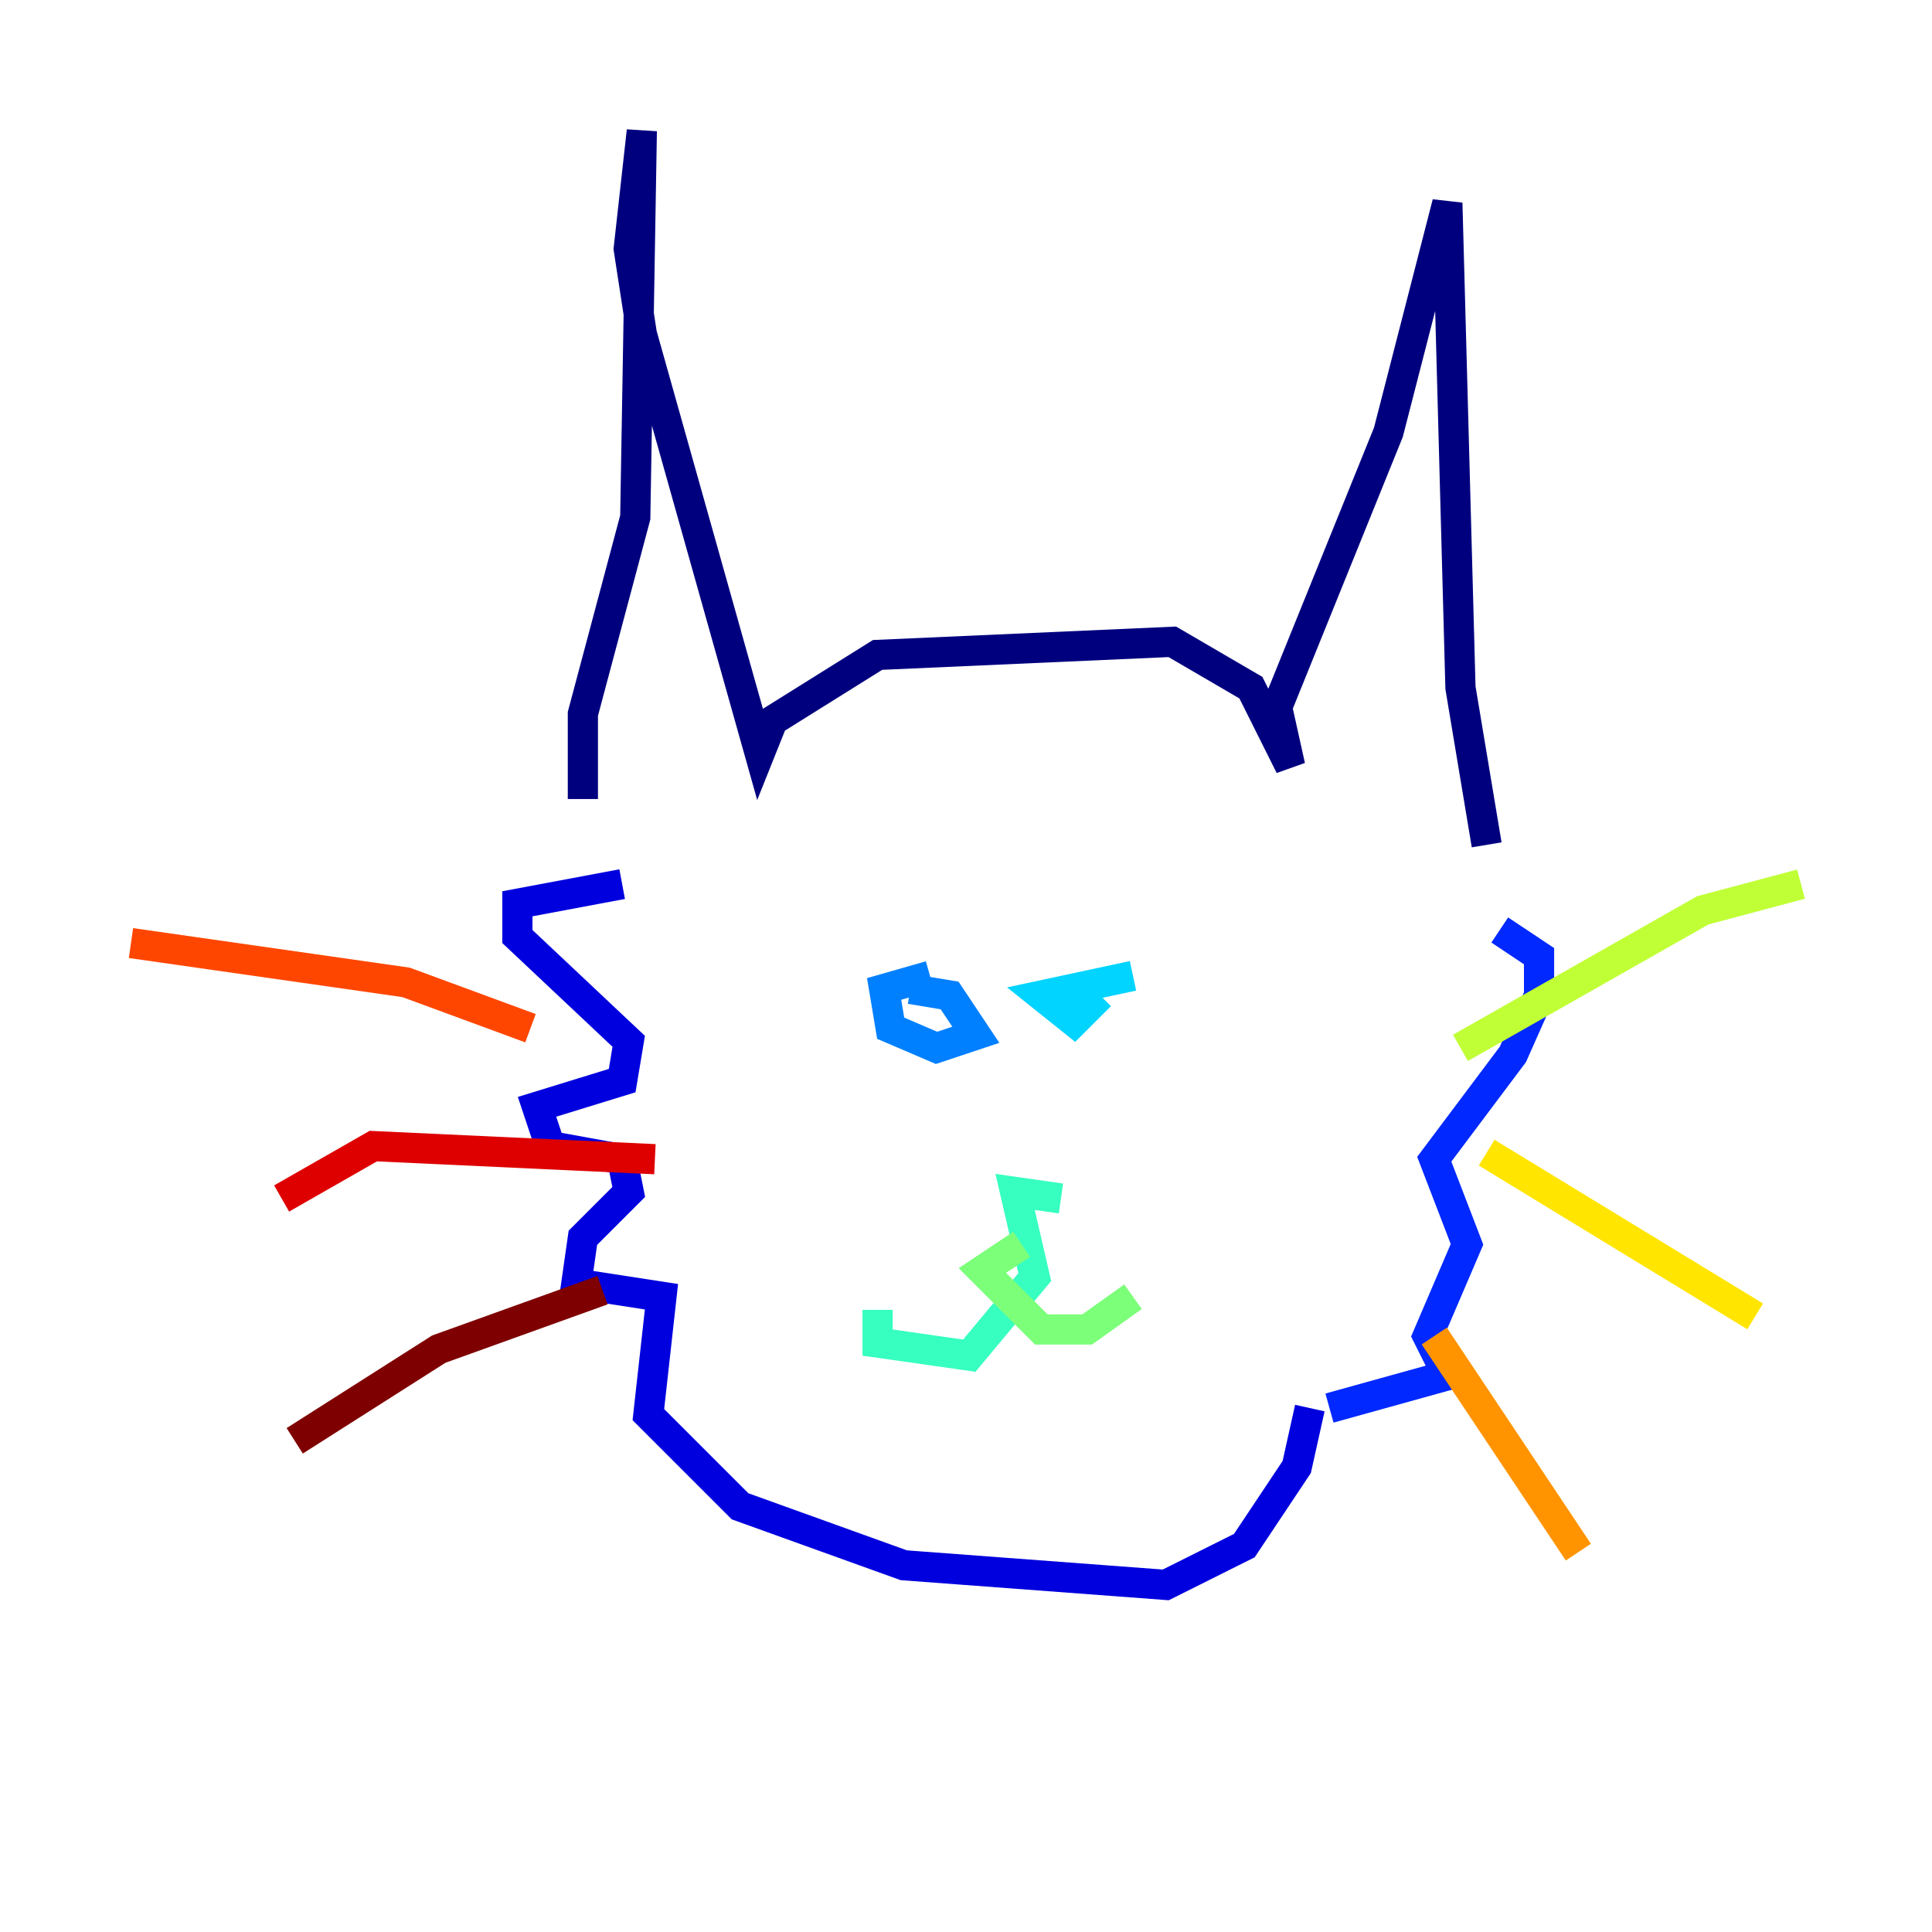 <?xml version="1.0" encoding="utf-8" ?>
<svg baseProfile="tiny" height="128" version="1.2" viewBox="0,0,128,128" width="128" xmlns="http://www.w3.org/2000/svg" xmlns:ev="http://www.w3.org/2001/xml-events" xmlns:xlink="http://www.w3.org/1999/xlink"><defs /><polyline fill="none" points="38.617,52.936 38.617,47.295 42.088,34.278 42.522,8.678 41.654,16.488 42.522,22.129 50.332,49.898 51.2,47.729 58.142,43.39 77.668,42.522 82.875,45.559 85.478,50.766 84.61,46.861 91.986,28.637 95.891,13.451 96.759,45.559 98.495,55.973" stroke="#00007f" stroke-width="2" /><polyline fill="none" points="41.22,58.576 34.278,59.878 34.278,62.047 41.654,68.99 41.22,71.593 35.58,73.329 36.447,75.932 41.22,76.8 41.654,78.969 38.617,82.007 38.183,85.044 43.824,85.912 42.956,93.722 49.031,99.797 59.878,103.702 77.234,105.003 82.441,102.4 85.912,97.193 86.78,93.288" stroke="#0000de" stroke-width="2" /><polyline fill="none" points="99.363,61.614 101.966,63.349 101.966,65.953 100.231,69.858 95.024,76.8 97.193,82.441 94.59,88.515 95.891,91.119 88.081,93.288" stroke="#0028ff" stroke-width="2" /><polyline fill="none" points="61.614,64.651 58.576,65.519 59.01,68.122 62.047,69.424 64.651,68.556 62.915,65.953 60.312,65.519" stroke="#0080ff" stroke-width="2" /><polyline fill="none" points="75.064,64.651 68.99,65.953 71.159,67.688 72.895,65.953" stroke="#00d4ff" stroke-width="2" /><polyline fill="none" points="70.291,79.403 67.254,78.969 68.556,84.61 64.217,89.817 58.142,88.949 58.142,86.78" stroke="#36ffc0" stroke-width="2" /><polyline fill="none" points="67.688,82.441 65.085,84.176 68.99,88.081 72.027,88.081 75.064,85.912" stroke="#7cff79" stroke-width="2" /><polyline fill="none" points="96.759,69.424 112.814,60.312 119.322,58.576" stroke="#c0ff36" stroke-width="2" /><polyline fill="none" points="98.495,76.366 116.285,87.214" stroke="#ffe500" stroke-width="2" /><polyline fill="none" points="95.024,88.515 104.57,102.834" stroke="#ff9400" stroke-width="2" /><polyline fill="none" points="35.146,68.122 26.902,65.085 8.678,62.481" stroke="#ff4600" stroke-width="2" /><polyline fill="none" points="43.39,76.8 24.732,75.932 18.658,79.403" stroke="#de0000" stroke-width="2" /><polyline fill="none" points="39.919,85.478 29.071,89.383 19.525,95.458" stroke="#7f0000" stroke-width="2" /></svg>